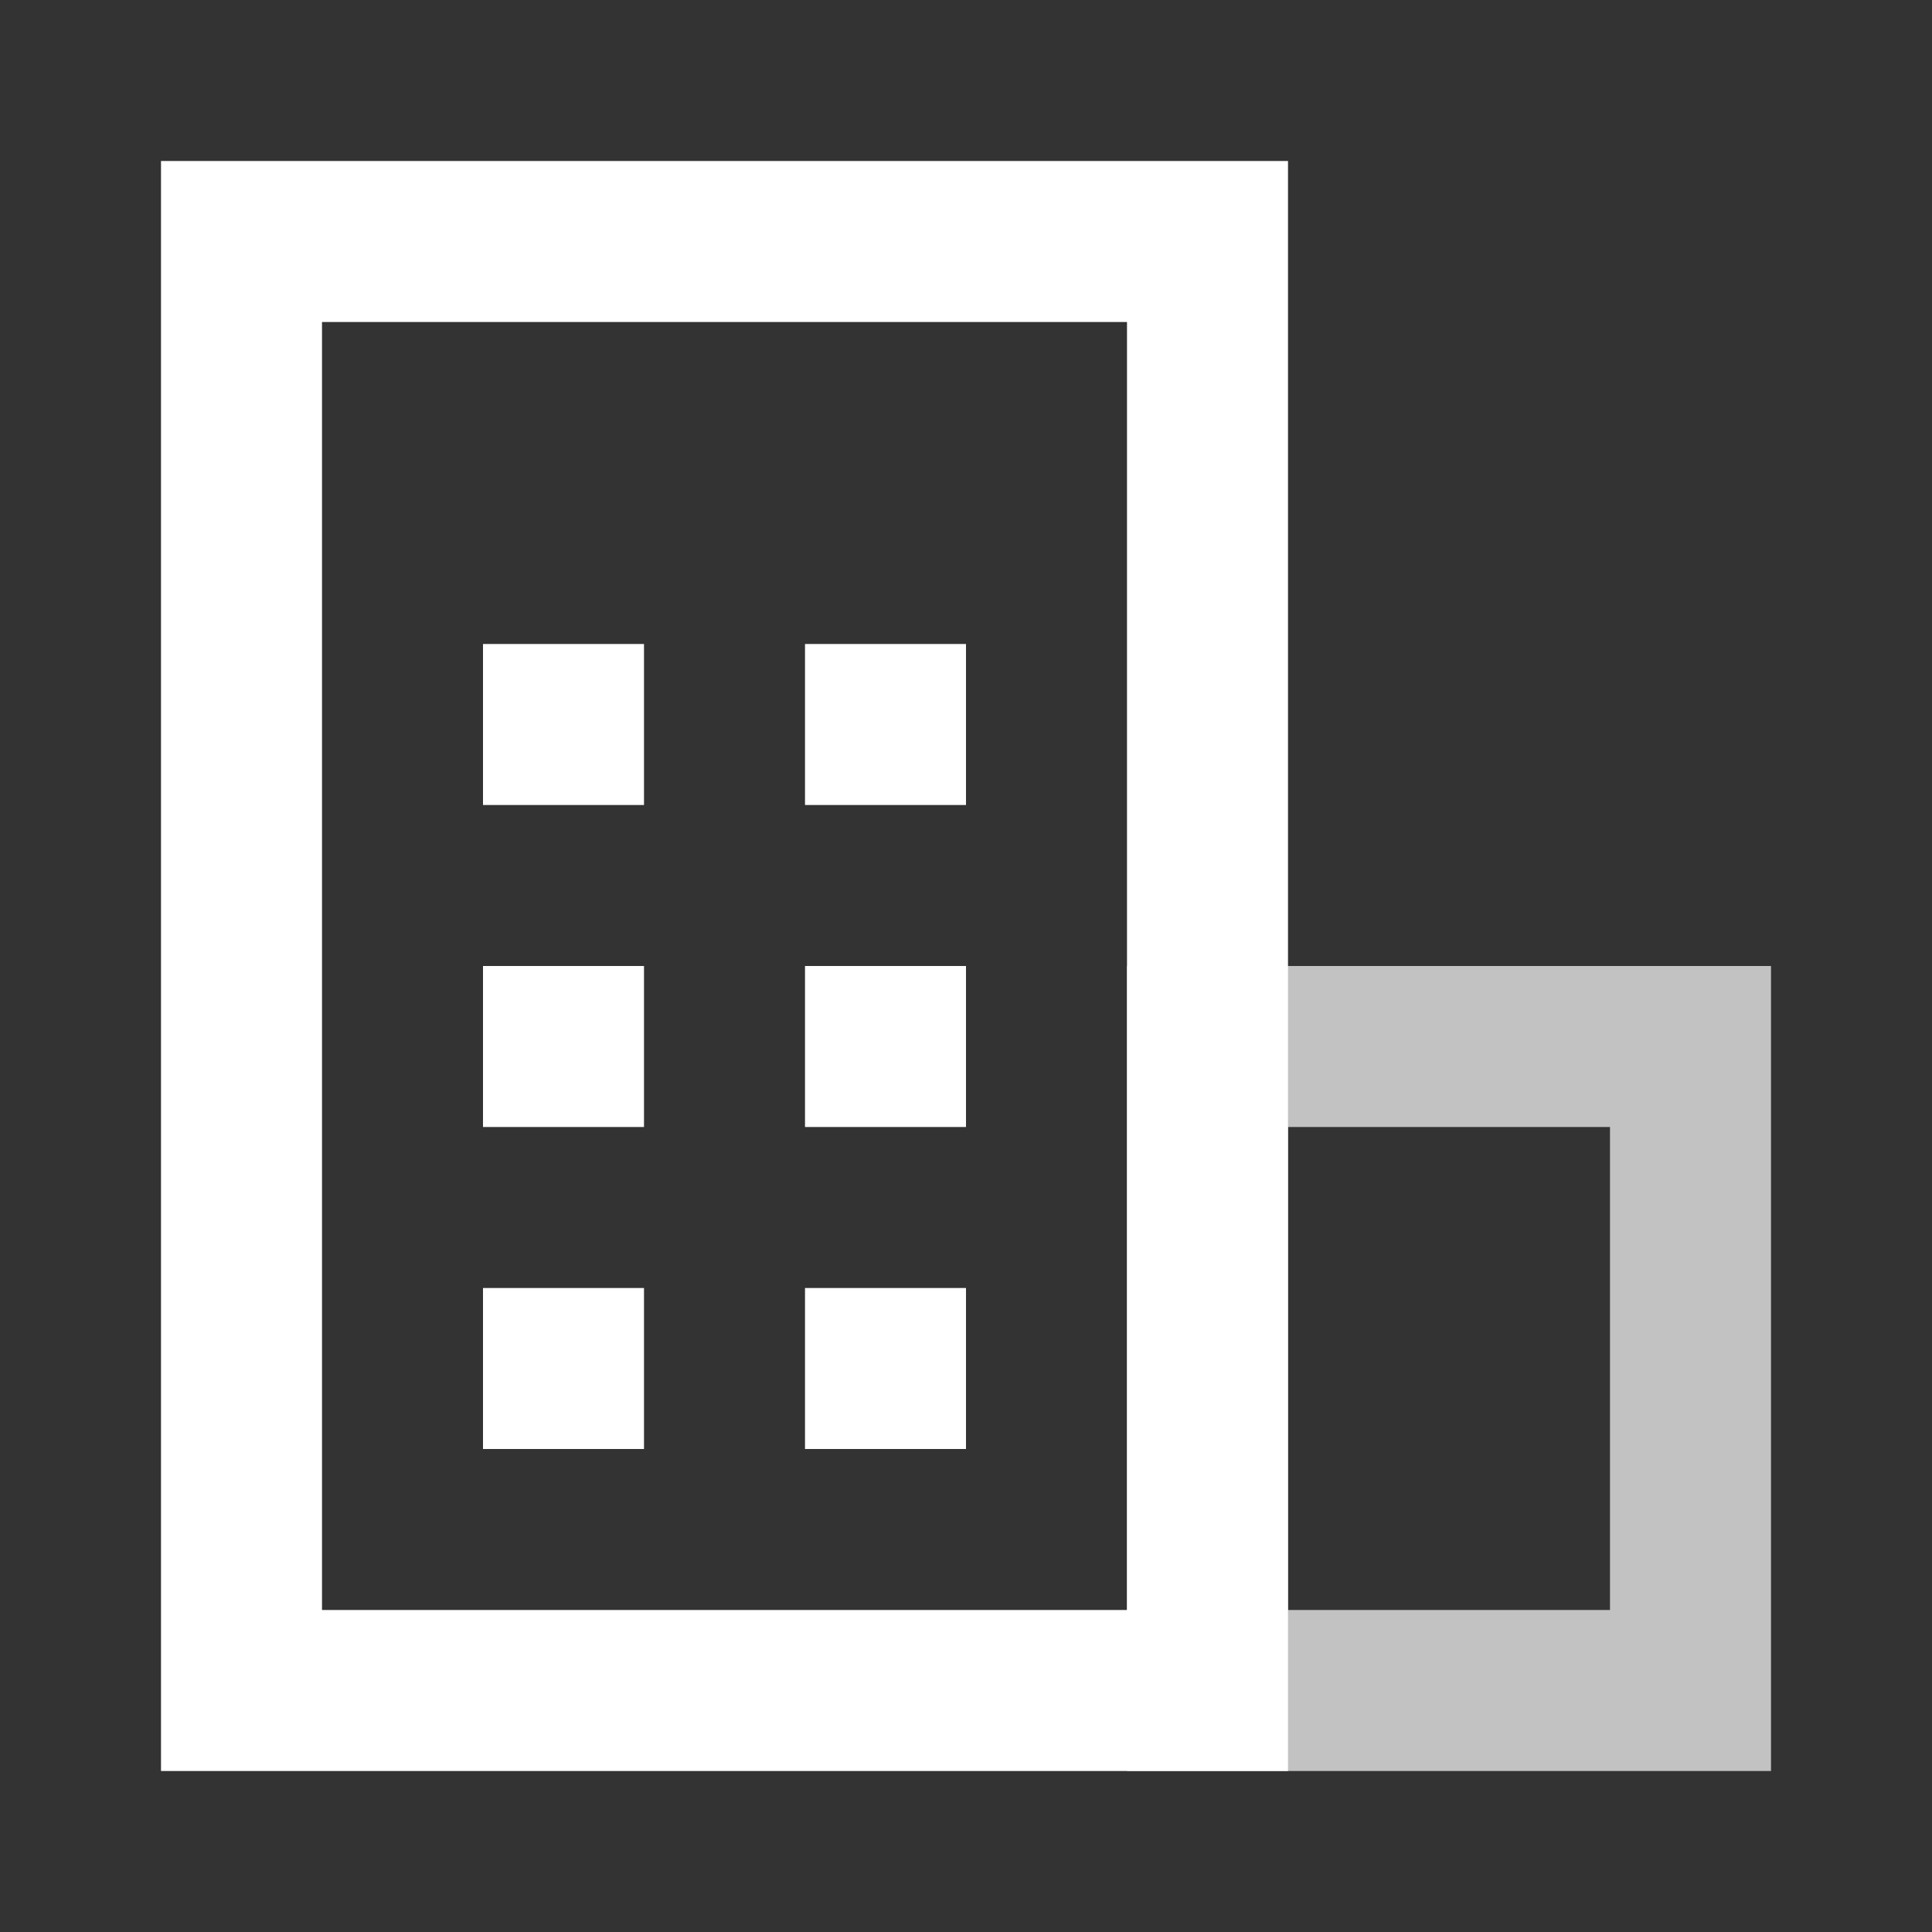 <svg width="48" height="48" viewBox="0 0 48 48" fill="none" xmlns="http://www.w3.org/2000/svg">
<rect x="0" y="0" width="48" height="48" fill="#333333" stroke="none"/>
<path opacity="0.7" fill-rule="evenodd" clip-rule="evenodd" d="M44 24H28V44H44V24ZM40 28H32V40H40V28Z" fill="white"/>
<path d="M16 16H12V20H16V16Z" fill="white"/>
<path d="M24 16H20V20H24V16Z" fill="white"/>
<path d="M12 24H16V28H12V24Z" fill="white"/>
<path d="M24 24H20V28H24V24Z" fill="white"/>
<path d="M12 32H16V36H12V32Z" fill="white"/>
<path d="M24 32H20V36H24V32Z" fill="white"/>
<path fill-rule="evenodd" clip-rule="evenodd" d="M4 4H32V44H4V4ZM8 8H28V40H8V8Z" fill="white"/>
</svg>
